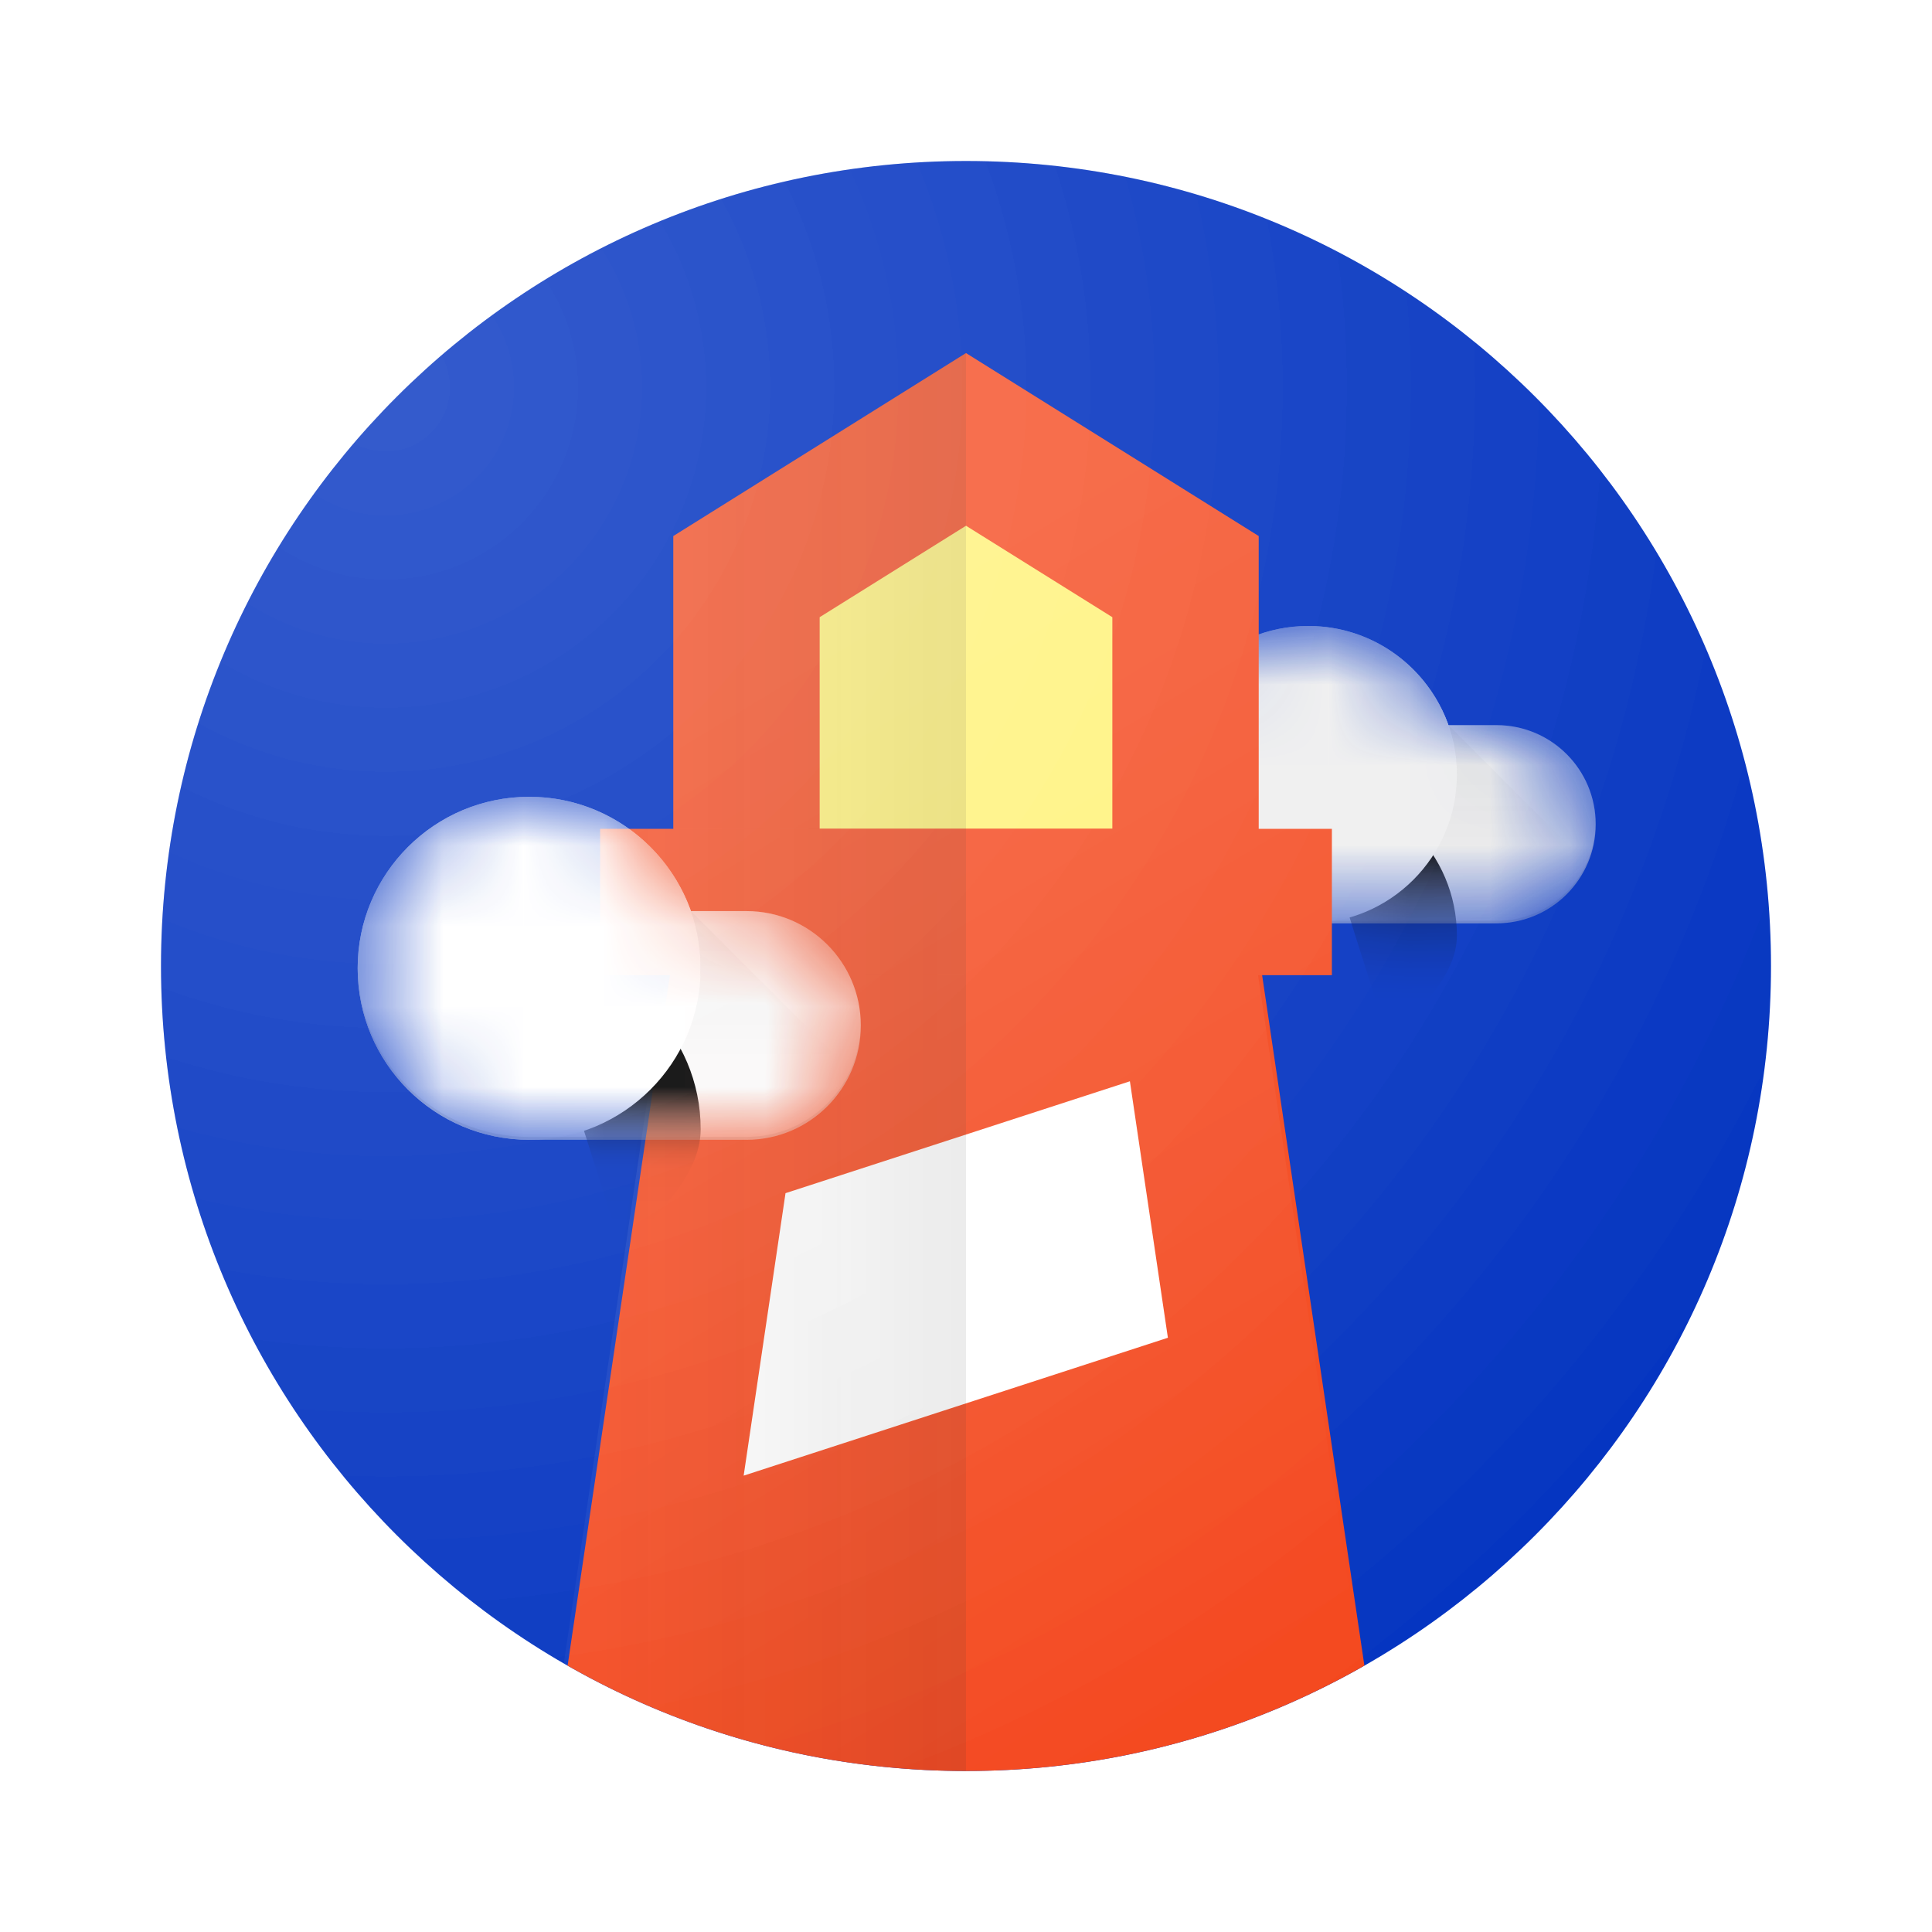 <svg viewBox="0 0 24 24" fill="none" xmlns="http://www.w3.org/2000/svg">
<path d="M12 22C17.523 22 22 17.523 22 12C22 6.477 17.523 2 12 2C6.477 2 2 6.477 2 12C2 17.523 6.477 22 12 22Z" fill="#0535C1"/>
<mask id="mask0" mask-type="alpha" maskUnits="userSpaceOnUse" x="14" y="7" width="6" height="5">
<path d="M18.591 9.008H17.993C17.739 8.29 17.056 7.776 16.252 7.776C15.232 7.776 14.405 8.604 14.405 9.623C14.405 10.642 15.232 11.47 16.252 11.47H18.591C19.271 11.469 19.822 10.918 19.822 10.239C19.822 9.559 19.271 9.008 18.591 9.008Z" fill="white"/>
</mask>
<g mask="url(#mask0)">
<path d="M18.591 9.008H17.993C17.739 8.29 17.056 7.776 16.252 7.776C15.232 7.776 14.405 8.604 14.405 9.623C14.405 10.642 15.232 11.47 16.252 11.47H18.591C19.271 11.469 19.822 10.918 19.822 10.239C19.822 9.559 19.271 9.008 18.591 9.008Z" fill="#EAEAEA"/>
<path d="M19.822 10.253V10.239C19.822 9.559 19.271 9.008 18.591 9.008H17.975V9.038H18.591C19.265 9.038 19.813 9.58 19.822 10.254V10.253Z" fill="white" fill-opacity="0.2"/>
<path d="M20.456 11.47H16.252L17.994 9.008L20.456 11.47Z" fill="url(#paint0_linear)"/>
<mask id="mask1" mask-type="alpha" maskUnits="userSpaceOnUse" x="16" y="9" width="4" height="3">
<path d="M18.591 9.008H16.252V11.47H18.591C19.271 11.469 19.822 10.918 19.822 10.239C19.822 9.559 19.271 9.008 18.591 9.008Z" fill="white"/>
</mask>
<g mask="url(#mask1)">
<g filter="url(#filter0_d)">
<path d="M16.252 7.776L17.25 10.929C17.584 10.594 18.098 10.133 18.098 9.623C18.098 8.604 17.271 7.776 16.252 7.776Z" fill="black"/>
</g>
<path d="M16.252 7.776L17.25 10.929C17.584 10.594 18.098 10.133 18.098 9.623C18.098 8.604 17.271 7.776 16.252 7.776Z" fill="#E1E1E1"/>
</g>
<path d="M16.252 11.47C17.272 11.47 18.098 10.643 18.098 9.623C18.098 8.603 17.272 7.776 16.252 7.776C15.232 7.776 14.405 8.603 14.405 9.623C14.405 10.643 15.232 11.47 16.252 11.47Z" fill="#EEEEEE"/>
<path d="M16.252 7.807C17.266 7.807 18.09 8.626 18.099 9.639V9.625C18.099 8.605 17.271 7.778 16.252 7.778C15.232 7.778 14.405 8.604 14.405 9.623V9.638C14.414 8.626 15.237 7.807 16.252 7.807Z" fill="white" fill-opacity="0.2"/>
<path d="M18.591 11.439H16.252C15.238 11.439 14.414 10.62 14.405 9.607V9.622C14.405 10.641 15.232 11.469 16.252 11.469H18.591C19.271 11.468 19.822 10.917 19.822 10.238V10.223C19.814 10.897 19.265 11.439 18.591 11.439V11.439Z" fill="#212121" fill-opacity="0.1"/>
</g>
<path d="M9.273 6.205H14.5V10.75H9.273V6.205Z" fill="#FFF176"/>
<path d="M8.704 13.136H14.954V19.386H8.704V13.136Z" fill="white"/>
<path d="M15.636 10.296H16.545V12.114H7.455V10.296H8.364V6.659L12 4.386L15.636 6.659V10.296ZM13.818 10.296V7.667L12 6.531L10.182 7.667V10.296H13.818Z" fill="#F4481E"/>
<path d="M7.051 20.691L8.591 10.295H15.409L16.949 20.691C15.49 21.524 13.8 22 12 22C10.2 22 8.51 21.524 7.051 20.691ZM14.036 13.432L9.758 14.822L9.238 18.331L14.508 16.618L14.036 13.432Z" fill="#F4481E"/>
<path d="M15.628 12.114L16.898 20.691C15.439 21.524 13.75 22 11.949 22C10.149 22 8.459 21.524 7 20.691L8.271 12.114H7.455V10.296H8.364V6.659L12 4.386L15.636 6.659V10.296H16.545V12.114H15.628H15.628Z" fill="url(#paint1_linear)"/>
<path d="M12 10.296H8.364V6.659L12 4.386V10.296Z" fill="url(#paint2_linear)"/>
<path d="M12 22C10.265 22.001 8.559 21.55 7.051 20.691L8.19 12.114H12L12 22Z" fill="url(#paint3_linear)"/>
<path d="M12 10.296L7.455 10.296V12.114L12 12.114L12 10.296Z" fill="url(#paint4_linear)"/>
<mask id="mask2" mask-type="alpha" maskUnits="userSpaceOnUse" x="4" y="9" width="7" height="6">
<path d="M9.273 11.318H8.582C8.29 10.49 7.501 9.898 6.574 9.898C5.398 9.898 4.443 10.852 4.443 12.028C4.443 13.204 5.398 14.159 6.574 14.159H9.273C10.057 14.159 10.693 13.523 10.693 12.739C10.693 11.954 10.057 11.318 9.273 11.318Z" fill="white"/>
</mask>
<g mask="url(#mask2)">
<path d="M9.273 11.318H8.582C8.29 10.49 7.501 9.898 6.574 9.898C5.398 9.898 4.443 10.852 4.443 12.028C4.443 13.204 5.398 14.159 6.574 14.159H9.273C10.057 14.159 10.693 13.523 10.693 12.739C10.693 11.954 10.057 11.318 9.273 11.318Z" fill="#FAFAFA"/>
<path d="M10.693 12.756V12.739C10.693 11.954 10.057 11.318 9.272 11.318H8.562V11.354H9.272C10.05 11.354 10.683 11.978 10.693 12.756Z" fill="white" fill-opacity="0.2"/>
<path d="M11.425 14.159H6.574L8.584 11.318L11.425 14.159Z" fill="url(#paint5_linear)"/>
<mask id="mask3" mask-type="alpha" maskUnits="userSpaceOnUse" x="6" y="11" width="5" height="4">
<path d="M9.273 11.318H6.574V14.159H9.273C10.057 14.159 10.693 13.523 10.693 12.738C10.693 11.954 10.057 11.318 9.273 11.318Z" fill="white"/>
</mask>
<g mask="url(#mask3)">
<g filter="url(#filter1_d)">
<path d="M6.574 9.898L7.726 13.536C8.111 13.149 8.704 12.616 8.704 12.028C8.704 10.852 7.75 9.898 6.574 9.898Z" fill="black"/>
</g>
<path d="M6.574 9.898L7.726 13.536C8.111 13.149 8.704 12.616 8.704 12.028C8.704 10.852 7.75 9.898 6.574 9.898Z" fill="#E1E1E1"/>
</g>
<path d="M6.574 14.159C7.75 14.159 8.704 13.205 8.704 12.028C8.704 10.852 7.75 9.898 6.574 9.898C5.397 9.898 4.443 10.852 4.443 12.028C4.443 13.205 5.397 14.159 6.574 14.159Z" fill="white"/>
<path d="M6.574 9.933C7.744 9.933 8.695 10.878 8.704 12.047V12.03C8.704 10.854 7.75 9.899 6.574 9.899C5.398 9.899 4.443 10.852 4.443 12.029V12.046C4.453 10.878 5.403 9.933 6.574 9.933Z" fill="white" fill-opacity="0.2"/>
<path d="M9.273 14.123H6.574C5.403 14.123 4.453 13.179 4.443 12.01V12.027C4.443 13.203 5.398 14.158 6.574 14.158H9.273C10.057 14.158 10.693 13.521 10.693 12.737V12.72C10.683 13.497 10.051 14.123 9.273 14.123Z" fill="#212121" fill-opacity="0.1"/>
</g>
<path d="M12 22C17.523 22 22 17.523 22 12C22 6.477 17.523 2 12 2C6.477 2 2 6.477 2 12C2 17.523 6.477 22 12 22Z" fill="url(#paint6_radial)"/>
<path d="M12 22C17.523 22 22 17.523 22 12C22 6.477 17.523 2 12 2C6.477 2 2 6.477 2 12C2 17.523 6.477 22 12 22Z" fill="url(#paint7_radial)"/>
<defs>
<filter id="filter0_d" x="12.252" y="5.776" width="9.847" height="11.153" filterUnits="userSpaceOnUse" color-interpolation-filters="sRGB">
<feFlood flood-opacity="0" result="BackgroundImageFix"/>
<feColorMatrix in="SourceAlpha" type="matrix" values="0 0 0 0 0 0 0 0 0 0 0 0 0 0 0 0 0 0 127 0" result="hardAlpha"/>
<feOffset dy="2"/>
<feGaussianBlur stdDeviation="2"/>
<feColorMatrix type="matrix" values="0 0 0 0 0 0 0 0 0 0 0 0 0 0 0 0 0 0 0.2 0"/>
<feBlend mode="normal" in2="BackgroundImageFix" result="effect1_dropShadow"/>
<feBlend mode="normal" in="SourceGraphic" in2="effect1_dropShadow" result="shape"/>
</filter>
<filter id="filter1_d" x="2.574" y="7.898" width="10.131" height="11.638" filterUnits="userSpaceOnUse" color-interpolation-filters="sRGB">
<feFlood flood-opacity="0" result="BackgroundImageFix"/>
<feColorMatrix in="SourceAlpha" type="matrix" values="0 0 0 0 0 0 0 0 0 0 0 0 0 0 0 0 0 0 127 0" result="hardAlpha"/>
<feOffset dy="2"/>
<feGaussianBlur stdDeviation="2"/>
<feColorMatrix type="matrix" values="0 0 0 0 0 0 0 0 0 0 0 0 0 0 0 0 0 0 0.1 0"/>
<feBlend mode="normal" in2="BackgroundImageFix" result="effect1_dropShadow"/>
<feBlend mode="normal" in="SourceGraphic" in2="effect1_dropShadow" result="shape"/>
</filter>
<linearGradient id="paint0_linear" x1="18.354" y1="9.013" x2="18.354" y2="11.463" gradientUnits="userSpaceOnUse">
<stop stop-color="#212121" stop-opacity="0.04"/>
<stop offset="0.66" stop-color="#212121" stop-opacity="0"/>
</linearGradient>
<linearGradient id="paint1_linear" x1="10.625" y1="7.972" x2="17.628" y2="19.51" gradientUnits="userSpaceOnUse">
<stop stop-color="white" stop-opacity="0.1"/>
<stop offset="1" stop-color="white" stop-opacity="0"/>
</linearGradient>
<linearGradient id="paint2_linear" x1="12" y1="11.205" x2="7.455" y2="11.205" gradientUnits="userSpaceOnUse">
<stop stop-color="#262626" stop-opacity="0.1"/>
<stop offset="1" stop-color="#262626" stop-opacity="0"/>
</linearGradient>
<linearGradient id="paint3_linear" x1="12" y1="11.205" x2="7.455" y2="11.205" gradientUnits="userSpaceOnUse">
<stop stop-color="#262626" stop-opacity="0.1"/>
<stop offset="1" stop-color="#262626" stop-opacity="0"/>
</linearGradient>
<linearGradient id="paint4_linear" x1="12" y1="11.205" x2="7.455" y2="11.205" gradientUnits="userSpaceOnUse">
<stop stop-color="#262626" stop-opacity="0.1"/>
<stop offset="1" stop-color="#262626" stop-opacity="0"/>
</linearGradient>
<linearGradient id="paint5_linear" x1="8.999" y1="11.325" x2="8.999" y2="14.151" gradientUnits="userSpaceOnUse">
<stop stop-color="#212121" stop-opacity="0.04"/>
<stop offset="0.66" stop-color="#212121" stop-opacity="0"/>
</linearGradient>
<radialGradient id="paint6_radial" cx="0" cy="0" r="1" gradientUnits="userSpaceOnUse" gradientTransform="translate(4.898 4.917) scale(19.995)">
<stop stop-color="white" stop-opacity="0.1"/>
<stop offset="1" stop-color="white" stop-opacity="0"/>
</radialGradient>
<radialGradient id="paint7_radial" cx="0" cy="0" r="1" gradientUnits="userSpaceOnUse" gradientTransform="translate(4.898 4.917) scale(19.995)">
<stop stop-color="white" stop-opacity="0.1"/>
<stop offset="1" stop-color="white" stop-opacity="0"/>
</radialGradient>
</defs>
</svg>
